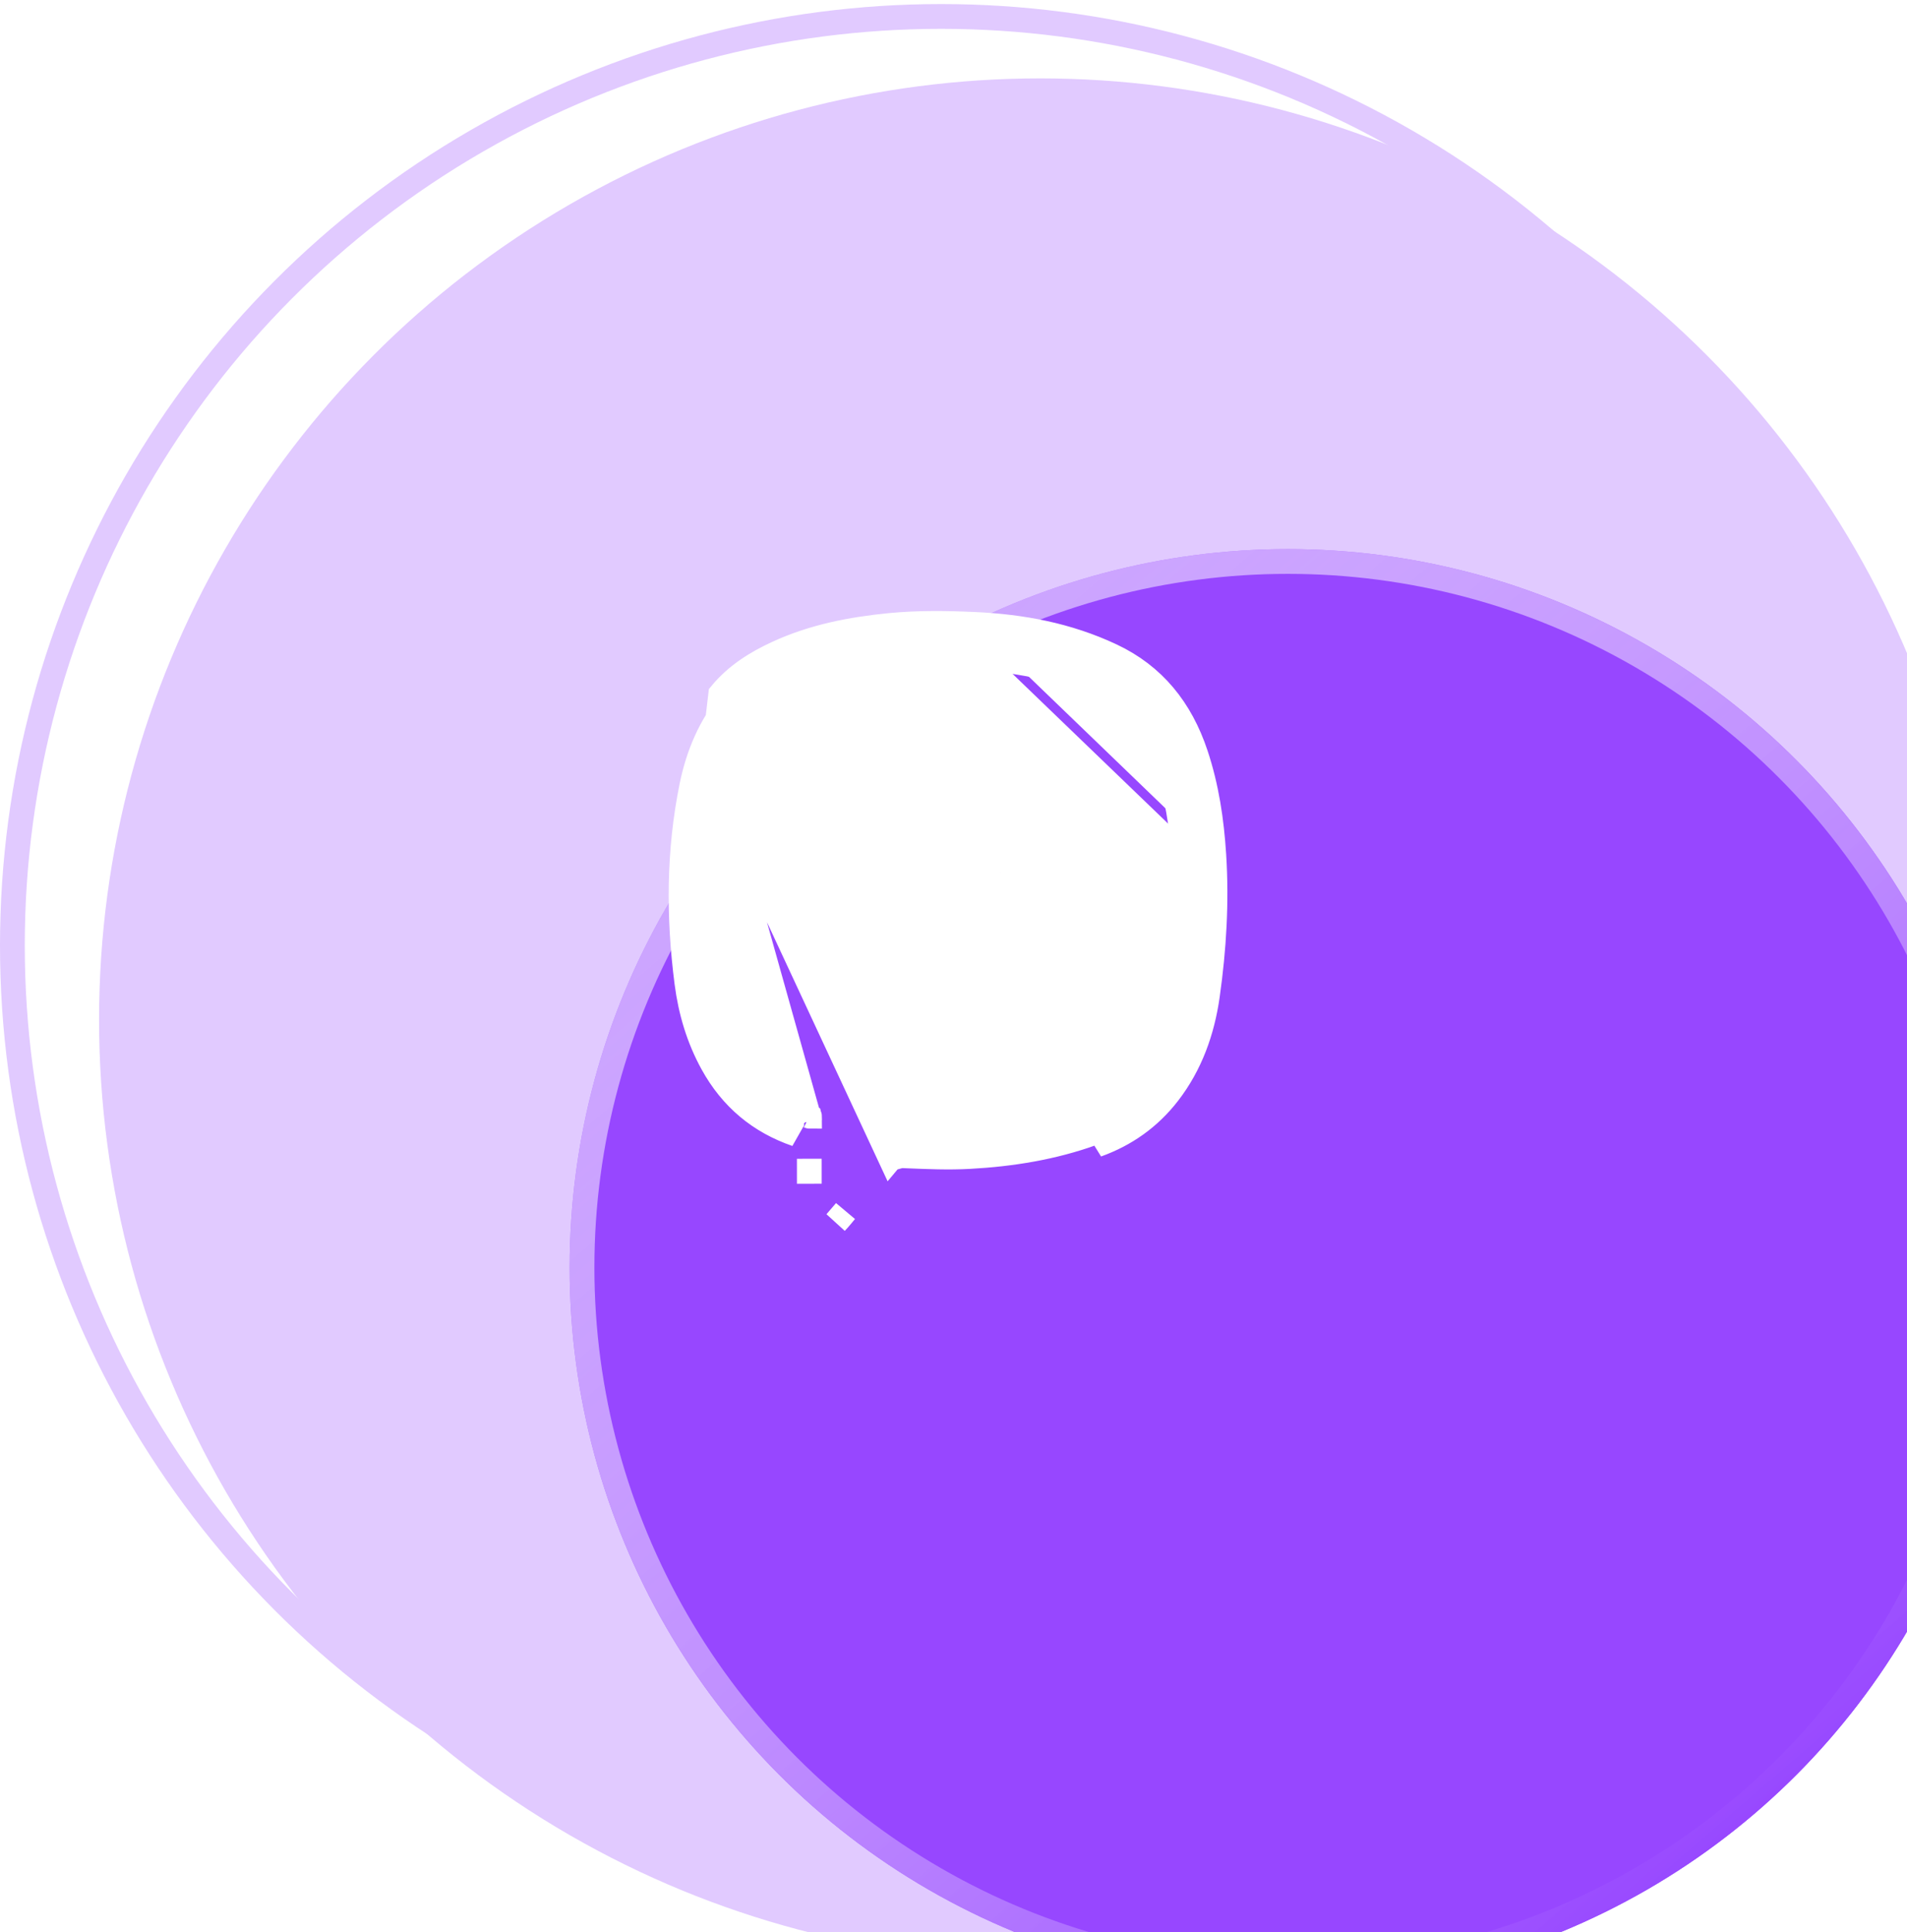 <svg width="77" height="78" viewBox="0 0 77 78" fill="none" xmlns="http://www.w3.org/2000/svg">
<g opacity="0.29">
<g filter="url(#filter0_i_457_10272)">
<circle cx="38" cy="38.164" r="38" fill="#9747FF"/>
</g>
<circle cx="38" cy="38.164" r="37.5" stroke="#9747FF"/>
</g>
<g filter="url(#filter1_dii_457_10272)">
<circle cx="38" cy="38.164" r="29" fill="#9747FF"/>
<circle cx="38" cy="38.164" r="28.5" stroke="url(#paint0_linear_457_10272)"/>
</g>
<path d="M39.352 25.204C38.214 25.153 37.072 25.136 35.932 25.247C34.366 25.401 32.833 25.697 31.386 26.365C30.527 26.761 29.728 27.26 29.102 28.019L27.735 39.67C27.39 37 27.399 34.347 27.934 31.726L27.934 31.726C28.194 30.454 28.685 29.307 29.487 28.338L29.488 28.337C30.048 27.659 30.773 27.199 31.596 26.819L31.386 26.365L31.596 26.819C32.971 26.184 34.443 25.896 35.981 25.745L35.981 25.745C37.085 25.637 38.199 25.652 39.329 25.703M39.352 25.204L39.329 25.703C39.329 25.703 39.329 25.703 39.329 25.703M39.352 25.204L39.33 25.703C39.33 25.703 39.33 25.703 39.329 25.703M39.352 25.204C41.257 25.291 43.11 25.636 44.87 26.463C46.58 27.266 47.675 28.624 48.283 30.455C48.72 31.768 48.922 33.126 49.01 34.509M39.329 25.703C41.189 25.788 42.973 26.125 44.658 26.916L44.658 26.916C46.227 27.653 47.238 28.894 47.809 30.613L47.809 30.613C48.227 31.872 48.425 33.185 48.511 34.541M48.511 34.541L49.01 34.509M48.511 34.541C48.63 36.403 48.52 38.256 48.257 40.11L48.257 40.11C48.061 41.493 47.604 42.75 46.778 43.821L47.174 44.126M48.511 34.541C48.511 34.541 48.511 34.541 48.511 34.541L49.01 34.509M49.01 34.509C49.131 36.412 49.019 38.3 48.752 40.18C48.547 41.629 48.063 42.972 47.174 44.126M47.174 44.126C46.407 45.12 45.433 45.799 44.289 46.211L46.778 43.821M47.174 44.126L46.778 43.821M46.778 43.821C46.073 44.735 45.179 45.359 44.12 45.74L44.12 45.741C42.516 46.319 40.851 46.59 39.134 46.683C38.297 46.728 37.465 46.693 36.603 46.657C36.553 46.655 36.502 46.653 36.452 46.651C36.307 46.644 36.156 46.665 36.008 46.736C35.992 46.744 35.976 46.752 35.961 46.761M46.778 43.821L35.961 46.761M35.961 46.761C36.139 46.549 36.317 46.337 36.493 46.124C36.613 45.98 36.707 45.906 36.791 45.864C36.87 45.825 36.973 45.798 37.138 45.806L37.138 45.806C39.248 45.899 41.331 45.662 43.371 45.037L43.372 45.037C44.288 44.755 45.133 44.303 45.839 43.567L45.84 43.567C46.824 42.538 47.326 41.269 47.541 39.915L47.541 39.915C47.821 38.152 47.926 36.373 47.803 34.576L47.803 34.575C47.716 33.327 47.535 32.071 47.096 30.856C46.693 29.738 46.072 28.701 44.971 28.04L44.97 28.04C44.092 27.514 43.156 27.168 42.189 26.944C40.291 26.501 38.382 26.437 36.487 26.543L36.487 26.543C35.155 26.617 33.847 26.863 32.575 27.343L32.575 27.343C30.68 28.058 29.418 29.426 28.828 31.442L35.961 46.761ZM41.352 42.426L41.372 42.428C41.482 42.433 41.574 42.413 41.646 42.376L41.649 42.375C42.333 42.028 42.792 41.451 43.071 40.668L43.072 40.667C43.109 40.563 43.087 40.445 42.965 40.327C42.268 39.655 41.556 39.059 40.751 38.632C40.625 38.566 40.525 38.563 40.445 38.584C40.359 38.607 40.252 38.671 40.147 38.81L40.145 38.812C40.078 38.901 40.018 38.981 39.956 39.065C39.905 39.133 39.853 39.203 39.794 39.282C39.794 39.282 39.794 39.282 39.794 39.282L39.395 38.981L41.352 42.426ZM41.352 42.426L41.331 42.427M41.352 42.426L41.331 42.427M41.875 42.821C42.694 42.405 43.228 41.717 43.542 40.836C43.661 40.506 43.542 40.189 43.313 39.967L41.875 42.821ZM41.875 42.821C41.713 42.904 41.531 42.936 41.346 42.927C41.161 42.933 40.991 42.874 40.823 42.802C38.946 41.995 37.252 40.882 35.809 39.381L41.875 42.821ZM41.331 42.427C41.26 42.429 41.174 42.408 41.021 42.342L41.021 42.342M41.331 42.427L41.021 42.342M41.021 42.342C39.197 41.559 37.561 40.482 36.169 39.035L36.169 39.034M41.021 42.342L36.169 39.034M36.169 39.034C34.502 37.303 33.246 35.3 32.479 32.965L32.479 32.964M36.169 39.034L32.479 32.964M32.479 32.964C32.376 32.65 32.369 32.41 32.419 32.218C32.469 32.027 32.587 31.836 32.816 31.639L32.816 31.639M32.479 32.964L32.816 31.639M32.816 31.639C33.074 31.419 33.333 31.208 33.599 31.016L33.599 31.016M32.816 31.639L33.599 31.016M33.599 31.016L33.601 31.015M33.599 31.016L33.601 31.015M33.601 31.015C33.786 30.88 33.922 30.856 34.014 30.867C34.105 30.877 34.233 30.93 34.382 31.105L34.383 31.105M33.601 31.015L34.383 31.105M34.383 31.105C34.897 31.705 35.36 32.336 35.734 33.024L35.734 33.024M34.383 31.105L35.734 33.024M35.734 33.024L35.735 33.026M35.734 33.024L35.735 33.026M35.735 33.026C35.798 33.141 35.852 33.276 35.901 33.429L35.901 33.429M35.735 33.026L35.901 33.429M35.901 33.429L35.901 33.431M35.901 33.429L35.901 33.431M35.901 33.431C35.942 33.556 35.944 33.643 35.932 33.703C35.921 33.756 35.893 33.818 35.816 33.889L35.815 33.89M35.901 33.431L35.815 33.89M35.815 33.89C35.688 34.009 35.561 34.123 35.43 34.241C35.364 34.3 35.297 34.36 35.229 34.422L35.229 34.422M35.815 33.89L35.229 34.422M35.229 34.422L35.227 34.424M35.229 34.422L35.227 34.424M35.227 34.424C34.838 34.78 34.731 35.242 34.83 35.721L34.83 35.721M35.227 34.424L34.83 35.721M34.83 35.721C35.094 36.989 35.839 37.896 36.675 38.649L34.83 35.721ZM39.203 33.461C39.202 33.461 39.202 33.461 39.201 33.461L39.113 33.826M39.203 33.461L39.071 33.435C39.075 33.443 39.08 33.451 39.083 33.46C39.118 33.536 39.118 33.599 39.115 33.629C39.114 33.632 39.114 33.634 39.114 33.637M39.203 33.461L39.113 33.826M39.203 33.461L40.397 34.548L40.053 34.665M39.113 33.826C39.083 33.819 39.052 33.814 39.021 33.81C39.081 33.747 39.104 33.682 39.113 33.642C39.113 33.64 39.114 33.639 39.114 33.637M39.113 33.826C39.564 33.934 39.896 34.2 40.053 34.665M39.114 33.637C39.114 33.639 39.113 33.641 39.113 33.642L39.113 33.642L39.115 33.629C39.115 33.631 39.114 33.634 39.114 33.637ZM38.916 33.648L38.928 33.609L38.93 33.6L38.981 33.424C38.979 33.424 38.978 33.424 38.977 33.423L38.928 33.6L38.926 33.608L38.916 33.643M38.916 33.648L38.916 33.643M38.916 33.648L38.889 33.742M38.916 33.648L38.924 33.795C38.912 33.793 38.899 33.79 38.887 33.787L38.889 33.742M38.916 33.643L38.914 33.606L38.914 33.598L38.904 33.418L38.896 33.595L38.896 33.603L38.889 33.74M38.916 33.643L38.889 33.74M38.889 33.74L38.889 33.742M38.889 33.74L38.877 33.785L38.889 33.742M40.053 34.665C40.093 34.783 40.115 34.909 40.136 35.035C40.138 35.048 40.141 35.061 40.143 35.075C40.196 35.034 40.25 35.014 40.292 35.007C40.292 35.007 40.293 35.007 40.294 35.007M40.053 34.665L40.398 34.549C40.457 34.706 40.496 34.875 40.51 35.049C40.507 35.048 40.505 35.046 40.502 35.045C40.409 34.997 40.328 35.001 40.296 35.006C40.295 35.006 40.294 35.006 40.294 35.007M40.294 35.007C40.294 35.006 40.295 35.006 40.296 35.006L40.296 35.006L40.291 35.007C40.292 35.007 40.293 35.007 40.294 35.007ZM41.54 35.672C41.539 35.664 41.539 35.656 41.539 35.647L41.642 35.631L41.711 35.637L41.713 35.668L41.54 35.672ZM41.54 35.672L41.54 35.704C41.542 35.841 41.545 36.009 41.729 36M41.54 35.672L41.713 35.668L41.729 36M41.729 36C41.887 35.993 41.89 35.86 41.893 35.734C41.894 35.71 41.894 35.686 41.896 35.663L41.713 35.668L41.729 36ZM28.765 42.923C29.546 44.342 30.685 45.277 32.157 45.784L28.765 42.923ZM28.765 42.923C28.213 41.921 27.885 40.828 27.735 39.67L28.765 42.923ZM33.995 49.059C33.908 49.164 33.828 49.257 33.75 49.338C33.879 49.188 34.008 49.038 34.137 48.887C34.09 48.944 34.043 49.001 33.996 49.058L33.995 49.059ZM32.678 45.05C32.682 45.067 32.69 45.112 32.688 45.206L28.828 31.442C28.531 32.456 28.37 33.491 28.325 34.543L28.325 34.543C28.251 36.277 28.187 38.072 28.54 39.859C29.011 42.25 30.218 44.134 32.577 45.003L32.577 45.003C32.635 45.025 32.665 45.041 32.678 45.05ZM32.687 45.057C32.687 45.057 32.686 45.057 32.685 45.055C32.687 45.056 32.687 45.057 32.687 45.057ZM32.677 46.774C32.677 47.108 32.677 47.444 32.678 47.782L32.677 46.774ZM36.675 38.649C37.187 39.109 37.773 39.502 38.476 39.714L36.675 38.649ZM38.181 30.377C38.231 30.378 38.281 30.381 38.331 30.385L38.172 30.767C38.179 30.759 38.185 30.751 38.191 30.742C38.234 30.679 38.246 30.62 38.248 30.586C38.25 30.562 38.249 30.502 38.214 30.431C38.204 30.411 38.193 30.393 38.181 30.377ZM41.711 35.637L41.644 35.631L41.71 35.62L41.711 35.637ZM41.896 35.663L41.713 35.668L41.896 35.663ZM38.667 31.896C38.597 31.887 38.526 31.879 38.454 31.874L38.703 32.085C38.707 32.056 38.708 32.008 38.69 31.952C38.684 31.933 38.676 31.914 38.667 31.896ZM40.515 35.223L40.515 35.236C40.513 35.349 40.512 35.478 40.376 35.5C40.224 35.526 40.204 35.409 40.186 35.301C40.182 35.283 40.179 35.266 40.176 35.249L40.515 35.223ZM38.04 30.379C38.042 30.379 38.043 30.379 38.044 30.378L38.02 30.57L38.014 30.617L38.014 30.618L37.997 30.759L38.014 30.61L38.014 30.609L38.018 30.57L38.04 30.379ZM38.333 30.385C38.502 30.399 38.669 30.427 38.836 30.455L38.333 30.385Z" fill="white" stroke="white"/>
<defs>
<filter id="filter0_i_457_10272" x="0" y="0.164" width="80" height="79" filterUnits="userSpaceOnUse" color-interpolation-filters="sRGB">
<feFlood flood-opacity="0" result="BackgroundImageFix"/>
<feBlend mode="normal" in="SourceGraphic" in2="BackgroundImageFix" result="shape"/>
<feColorMatrix in="SourceAlpha" type="matrix" values="0 0 0 0 0 0 0 0 0 0 0 0 0 0 0 0 0 0 127 0" result="hardAlpha"/>
<feOffset dx="4" dy="3"/>
<feGaussianBlur stdDeviation="5"/>
<feComposite in2="hardAlpha" operator="arithmetic" k2="-1" k3="1"/>
<feColorMatrix type="matrix" values="0 0 0 0 1 0 0 0 0 1 0 0 0 0 1 0 0 0 0.6 0"/>
<feBlend mode="normal" in2="shape" result="effect1_innerShadow_457_10272"/>
</filter>
<filter id="filter1_dii_457_10272" x="6" y="4.164" width="71" height="73.8" filterUnits="userSpaceOnUse" color-interpolation-filters="sRGB">
<feFlood flood-opacity="0" result="BackgroundImageFix"/>
<feColorMatrix in="SourceAlpha" type="matrix" values="0 0 0 0 0 0 0 0 0 0 0 0 0 0 0 0 0 0 127 0" result="hardAlpha"/>
<feMorphology radius="5" operator="erode" in="SourceAlpha" result="effect1_dropShadow_457_10272"/>
<feOffset dx="7" dy="8"/>
<feGaussianBlur stdDeviation="3.9"/>
<feComposite in2="hardAlpha" operator="out"/>
<feColorMatrix type="matrix" values="0 0 0 0 0.592 0 0 0 0 0.278 0 0 0 0 1 0 0 0 0.7 0"/>
<feBlend mode="normal" in2="BackgroundImageFix" result="effect1_dropShadow_457_10272"/>
<feBlend mode="normal" in="SourceGraphic" in2="effect1_dropShadow_457_10272" result="shape"/>
<feColorMatrix in="SourceAlpha" type="matrix" values="0 0 0 0 0 0 0 0 0 0 0 0 0 0 0 0 0 0 127 0" result="hardAlpha"/>
<feMorphology radius="5" operator="dilate" in="SourceAlpha" result="effect2_innerShadow_457_10272"/>
<feOffset dx="-3" dy="-5"/>
<feGaussianBlur stdDeviation="5"/>
<feComposite in2="hardAlpha" operator="arithmetic" k2="-1" k3="1"/>
<feColorMatrix type="matrix" values="0 0 0 0 0.137 0 0 0 0 0.188 0 0 0 0 0.221 0 0 0 0.25 0"/>
<feBlend mode="normal" in2="shape" result="effect2_innerShadow_457_10272"/>
<feColorMatrix in="SourceAlpha" type="matrix" values="0 0 0 0 0 0 0 0 0 0 0 0 0 0 0 0 0 0 127 0" result="hardAlpha"/>
<feOffset dx="10" dy="10"/>
<feGaussianBlur stdDeviation="5"/>
<feComposite in2="hardAlpha" operator="arithmetic" k2="-1" k3="1"/>
<feColorMatrix type="matrix" values="0 0 0 0 1 0 0 0 0 1 0 0 0 0 1 0 0 0 0.38 0"/>
<feBlend mode="overlay" in2="effect2_innerShadow_457_10272" result="effect3_innerShadow_457_10272"/>
</filter>
<linearGradient id="paint0_linear_457_10272" x1="19" y1="17.5" x2="56.5" y2="61" gradientUnits="userSpaceOnUse">
<stop stop-color="white" stop-opacity="0.51"/>
<stop offset="1" stop-color="#9747FF"/>
</linearGradient>
</defs>
</svg>
